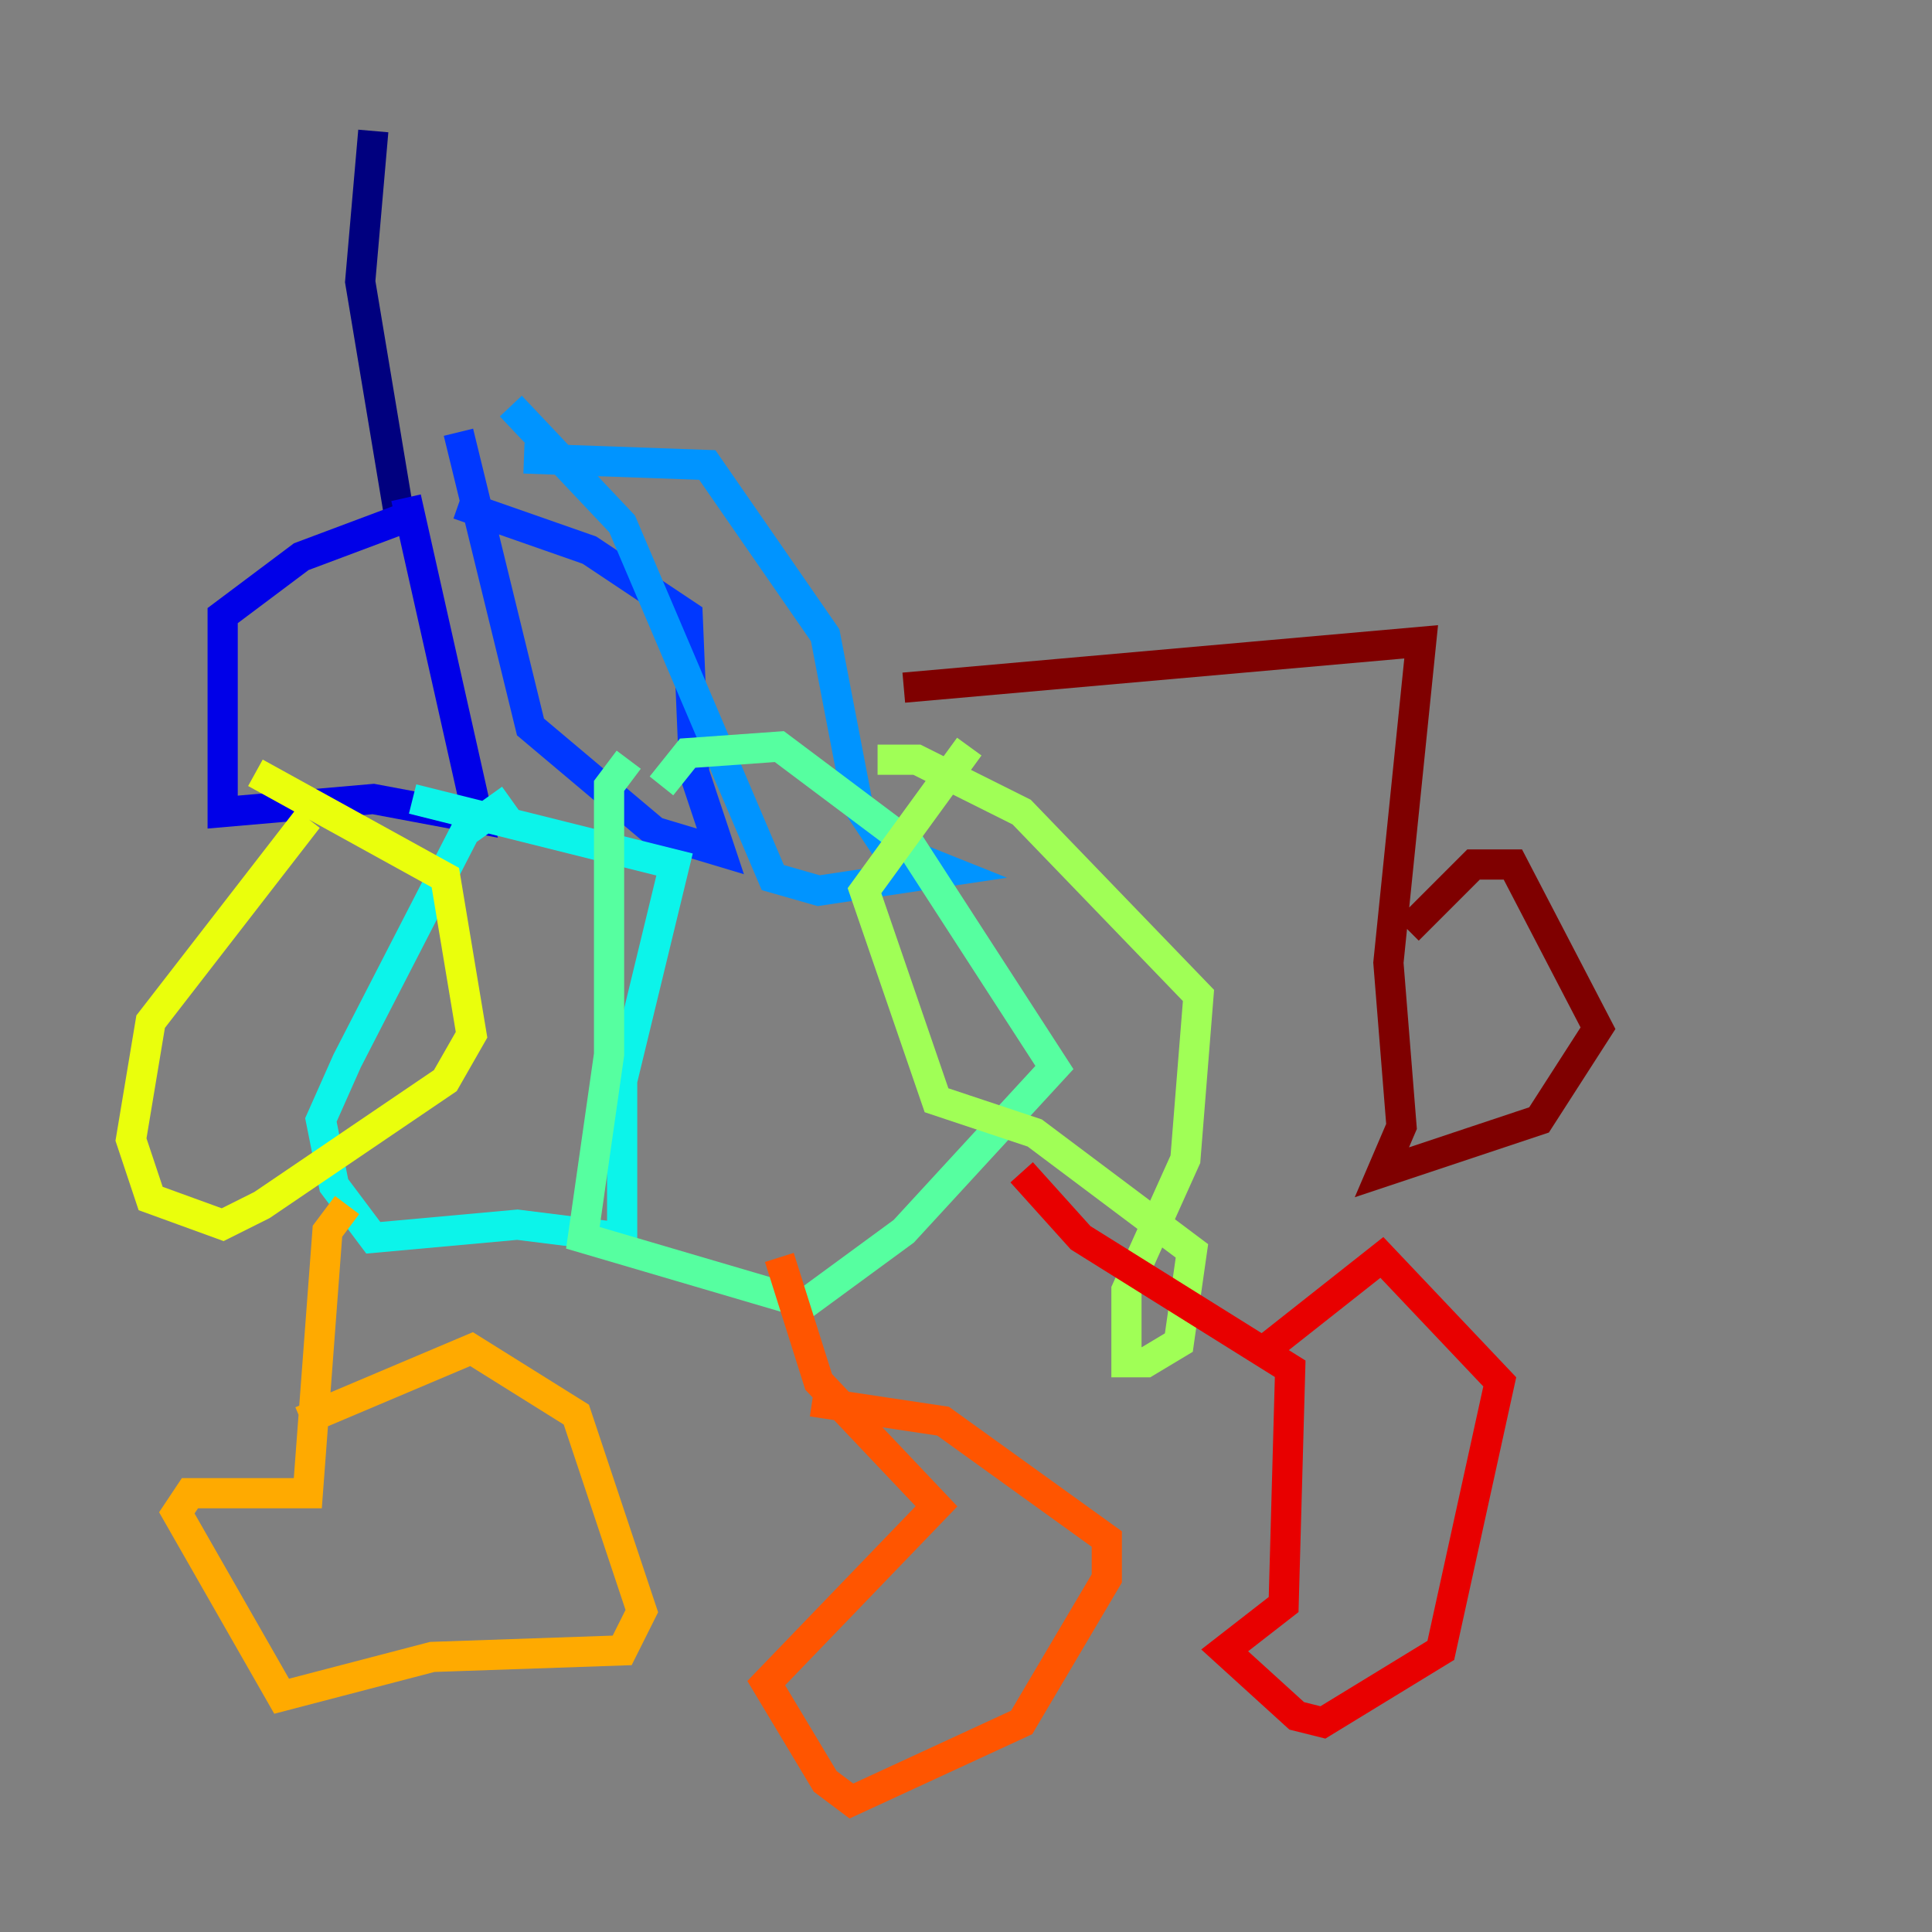 <?xml version="1.0" encoding="utf-8" ?>
<svg baseProfile="tiny" height="128" version="1.2" viewBox="0,0,128,128" width="128" xmlns="http://www.w3.org/2000/svg" xmlns:ev="http://www.w3.org/2001/xml-events" xmlns:xlink="http://www.w3.org/1999/xlink"><rect x="0" y="0" width="128" height="128" fill="#808080" stroke="none"/><defs /><polyline fill="none" points="24.732,8.678 23.864,18.658 26.468,34.278" stroke="#00007f" stroke-width="2" /><polyline fill="none" points="26.902,34.278 19.959,36.881 14.752,40.786 14.752,53.803 24.732,52.936 31.675,54.237 26.902,32.976" stroke="#0000e8" stroke-width="2" /><polyline fill="none" points="30.373,33.41 39.051,36.447 45.559,40.786 45.993,51.2 47.729,56.407 43.39,55.105 35.146,48.163 30.373,28.637" stroke="#0038ff" stroke-width="2" /><polyline fill="none" points="34.712,30.373 46.861,30.807 54.671,42.088 56.841,53.37 58.576,55.973 62.915,57.709 54.237,59.01 51.2,58.142 41.22,34.712 33.844,26.902" stroke="#0094ff" stroke-width="2" /><polyline fill="none" points="33.844,52.936 30.807,55.105 22.997,70.291 21.261,74.197 22.129,78.536 24.732,82.007 34.278,81.139 41.22,82.007 41.22,71.593 44.691,57.275 27.336,52.936" stroke="#0cf4ea" stroke-width="2" /><polyline fill="none" points="41.654,50.332 40.352,52.068 40.352,69.858 38.617,82.007 53.37,86.346 59.878,81.573 69.858,70.725 60.312,55.973 51.634,49.464 45.559,49.898 43.824,52.068" stroke="#56ffa0" stroke-width="2" /><polyline fill="none" points="58.142,50.332 60.746,50.332 67.688,53.803 79.403,65.953 78.536,76.8 74.63,85.478 74.63,90.251 75.932,90.251 78.102,88.949 78.969,82.875 68.556,75.064 62.047,72.895 57.275,59.01 64.217,49.464" stroke="#a0ff56" stroke-width="2" /><polyline fill="none" points="20.393,54.237 9.98,67.688 8.678,75.498 9.98,79.403 14.752,81.139 17.356,79.837 29.505,71.593 31.241,68.556 29.505,58.142 16.922,51.2" stroke="#eaff0c" stroke-width="2" /><polyline fill="none" points="22.997,79.837 21.695,81.573 20.393,98.929 12.583,98.929 11.715,100.231 18.658,112.38 28.637,109.776 41.22,109.342 42.522,106.739 38.183,93.722 31.241,89.383 19.959,94.156" stroke="#ffaa00" stroke-width="2" /><polyline fill="none" points="51.634,83.308 54.237,91.552 62.047,99.797 50.766,111.512 54.671,118.02 56.407,119.322 67.688,114.115 73.329,104.57 73.329,101.966 62.481,94.156 53.803,92.854" stroke="#ff5500" stroke-width="2" /><polyline fill="none" points="67.688,77.668 71.593,82.007 85.478,90.685 85.044,106.305 81.139,109.342 85.912,113.681 87.647,114.115 95.458,109.342 99.363,91.552 91.552,83.308 83.308,89.817" stroke="#e80000" stroke-width="2" /><polyline fill="none" points="59.878,45.559 94.156,42.522 91.986,63.783 92.854,74.63 91.552,77.668 101.966,74.197 105.871,68.122 100.231,57.275 97.627,57.275 93.288,61.614" stroke="#7f0000" stroke-width="2" /></svg>